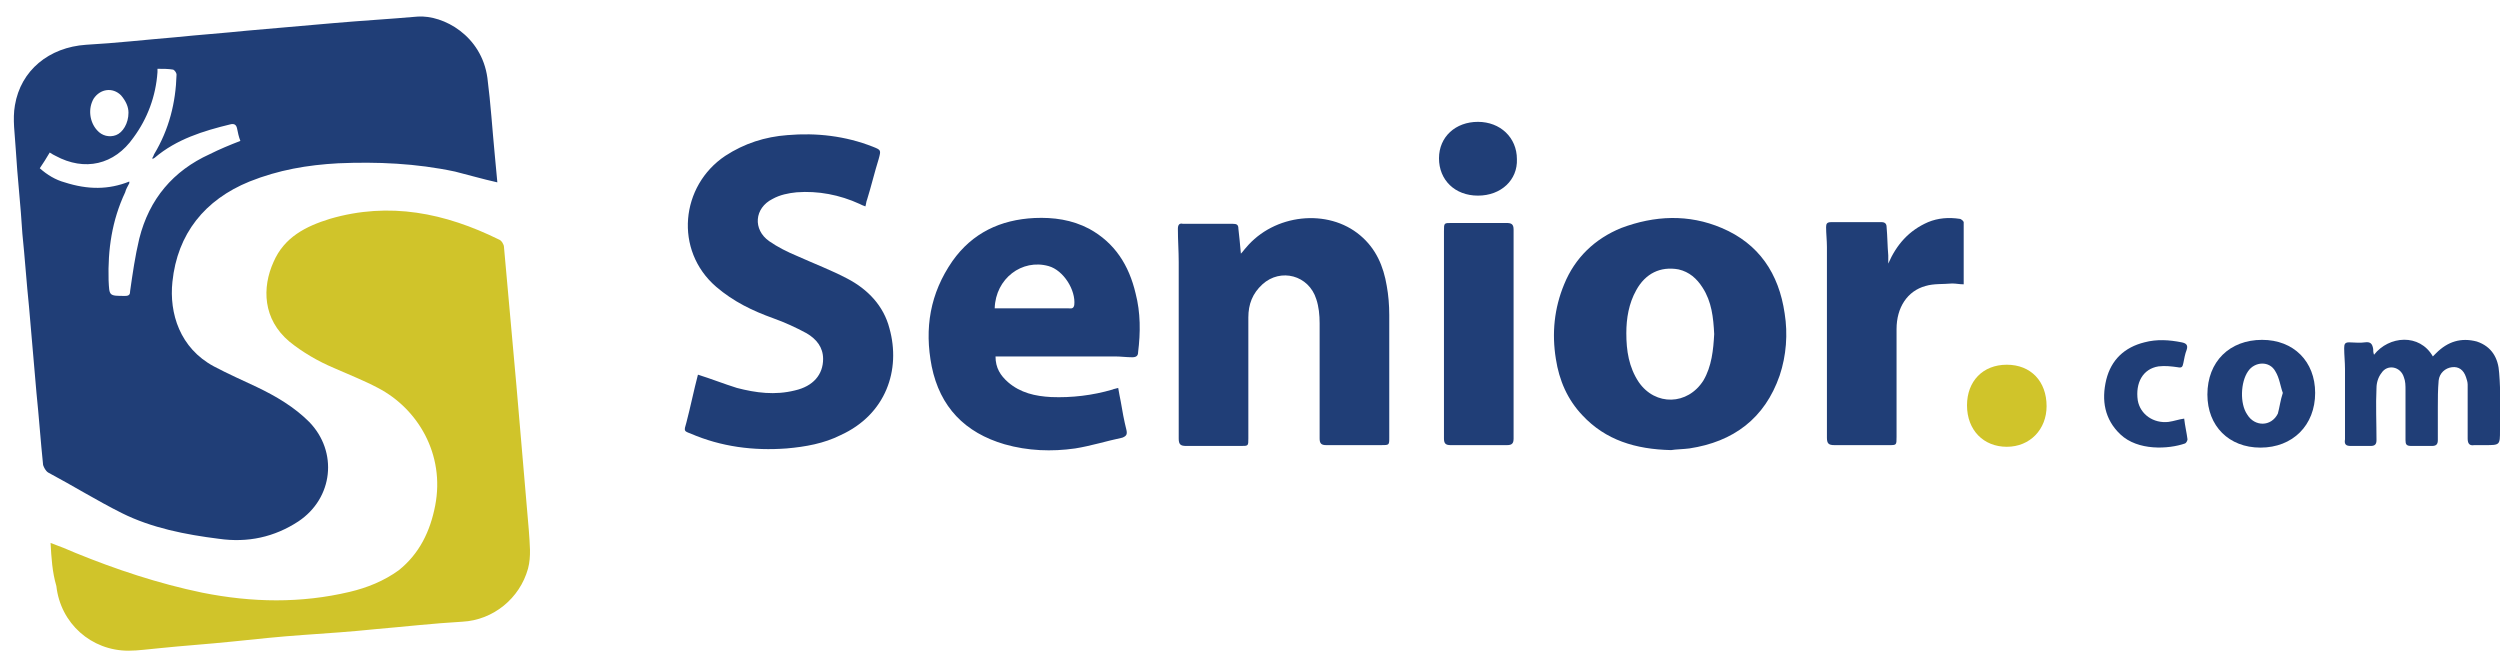 <?xml version="1.0" encoding="utf-8"?>
<!-- Generator: Adobe Illustrator 22.1.0, SVG Export Plug-In . SVG Version: 6.00 Build 0)  -->
<svg version="1.1" id="Layer_1" xmlns="http://www.w3.org/2000/svg" xmlns:xlink="http://www.w3.org/1999/xlink" x="0px" y="0px"
	 viewBox="0 0 301.6 80.6" style="enable-background:new 0 0 301.6 80.6;" xml:space="preserve">
<style type="text/css">
	.st0{fill:#203E77;}
	.st1{fill:#D0C42A;}
</style>
<g id="TB3qIq_2_">
	<g>
		<path class="st0" d="M60,22c-1.8-0.4-3.5-0.9-5.1-1.3c-4.7-1-9.4-1.2-14.1-1c-3.7,0.2-7.2,0.8-10.7,2.2c-5.4,2.2-8.7,6.3-9.3,12.1
			c-0.4,3.8,0.9,8,5,10.2c1.7,0.9,3.5,1.7,5.2,2.5c2.3,1.1,4.5,2.4,6.3,4.2c3.5,3.6,2.9,9.2-1.3,12c-2.9,1.9-6.1,2.6-9.6,2.1
			c-4-0.5-8.1-1.3-11.7-3.1c-3-1.5-5.9-3.3-8.9-4.9c-0.3-0.2-0.5-0.6-0.6-0.9c-0.3-2.9-0.5-5.8-0.8-8.7C4.1,43.9,3.8,40.5,3.5,37
			c-0.3-2.9-0.5-5.9-0.8-8.8C2.5,24.8,2.1,21.4,1.9,18c-0.1-1.8-0.4-3.6-0.1-5.3c0.7-4.2,4.1-7,8.6-7.3c3.6-0.2,7.1-0.6,10.7-0.9
			C24,4.2,26.9,4,29.8,3.7c3.4-0.3,6.8-0.6,10.3-0.9c3.4-0.3,6.9-0.5,10.3-0.8c3.1-0.2,7.7,2.3,8.4,7.4c0.4,3.1,0.6,6.3,0.9,9.4
			C59.8,19.9,59.9,20.9,60,22z M15.6,21.9c0,0.1,0,0.2,0,0.2c-0.2,0.4-0.4,0.7-0.5,1.1c-1.6,3.4-2.1,6.9-2,10.6c0.1,1.9,0,1.9,2,1.9
			c0.5,0,0.6-0.2,0.6-0.6c0.3-2.1,0.6-4.2,1.1-6.3c1.2-4.8,4.1-8.2,8.5-10.2c1.2-0.6,2.4-1.1,3.7-1.6c-0.2-0.5-0.3-1-0.4-1.5
			c-0.1-0.5-0.4-0.6-0.8-0.5c-3.3,0.8-6.5,1.8-9.1,4c-0.1,0.1-0.2,0.1-0.3,0.2c0-0.1,0-0.2,0-0.2c0.1-0.1,0.1-0.2,0.2-0.4
			c1.8-3,2.6-6.2,2.7-9.6c0-0.2-0.2-0.5-0.4-0.6c-0.6-0.1-1.2-0.1-1.9-0.1c0,0.2,0,0.3,0,0.4c-0.2,2.9-1.2,5.6-2.9,7.9
			c-2.3,3.3-5.9,4.1-9.4,2.2c-0.2-0.1-0.4-0.2-0.7-0.4c-0.4,0.7-0.8,1.3-1.2,1.9c0.9,0.8,1.9,1.4,3,1.7
			C10.6,22.9,13.1,22.9,15.6,21.9z M15.5,13.6c0-0.7-0.3-1.4-0.9-2.1c-1-1-2.5-0.8-3.3,0.4c-0.7,1.2-0.5,2.8,0.4,3.8
			c0.6,0.7,1.5,0.9,2.3,0.6C14.8,16,15.5,14.9,15.5,13.6z"/>
		<path class="st1" d="M6.1,65.5c1.1,0.4,2.1,0.8,3,1.2c4.9,2,10,3.7,15.3,4.8c6,1.2,11.9,1.3,17.8-0.1c2.1-0.5,4.1-1.3,5.9-2.6
			c2.5-2,3.8-4.7,4.4-7.8c1.2-6.2-2.1-11.7-6.9-14.2c-1.7-0.9-3.5-1.6-5.3-2.4c-1.9-0.8-3.8-1.9-5.4-3.2c-3.2-2.7-3.3-6.5-1.9-9.6
			c1.3-3,3.9-4.3,6.8-5.2c7.2-2.1,13.9-0.7,20.4,2.5c0.3,0.1,0.6,0.6,0.6,0.9c0.5,5.6,1,11.1,1.5,16.7c0.5,5.8,1,11.7,1.5,17.5
			c0.1,1.6,0.3,3.1-0.1,4.6c-1,3.6-4.2,6.2-7.9,6.4c-3.5,0.2-7,0.6-10.5,0.9c-2.9,0.3-5.8,0.5-8.7,0.7c-2.9,0.2-5.7,0.5-8.6,0.8
			c-2.9,0.3-5.9,0.5-8.8,0.8c-1.2,0.1-2.5,0.3-3.7,0.3c-4.5,0-8.2-3.3-8.7-7.8C6.3,69,6.2,67.3,6.1,65.5z"/>
		<path class="st0" d="M84.2,45.2c1.6,0.5,3.1,1.1,4.7,1.6c2.3,0.6,4.6,0.9,7,0.3c2.2-0.5,3.4-1.9,3.4-3.8c0-1.4-0.8-2.4-2-3.1
			c-1.3-0.7-2.6-1.3-4-1.8c-2.5-0.9-4.8-2-6.9-3.8c-5.1-4.4-4.3-12.2,1.1-15.8c2.3-1.5,4.8-2.3,7.5-2.5c3.5-0.3,7,0.1,10.3,1.4
			c1,0.4,1,0.4,0.7,1.5c-0.5,1.6-0.9,3.3-1.4,4.9c-0.1,0.2-0.1,0.5-0.2,0.8c-0.3-0.1-0.5-0.2-0.7-0.3c-2.4-1.1-5-1.6-7.6-1.4
			c-1,0.1-2,0.3-2.9,0.8c-2.2,1.1-2.4,3.7-0.4,5.1c1,0.7,2.2,1.3,3.4,1.8c2,0.9,4.1,1.7,6,2.7c2.5,1.3,4.4,3.3,5.1,6
			c1.4,5-0.4,10.4-5.9,12.9c-2,1-4.2,1.4-6.5,1.6c-4,0.3-7.9-0.2-11.6-1.8C82.5,52,82.5,52,82.8,51C83.3,49.1,83.7,47.1,84.2,45.2z"
			/>
		<path class="st0" d="M201.6,54.3c-4.3-0.1-7.9-1.2-10.7-4.2c-1.8-1.9-2.8-4.2-3.2-6.8c-0.5-3.1-0.2-6.1,1-9
			c1.3-3.2,3.7-5.5,6.9-6.8c4-1.5,8.1-1.7,12.1,0c4.5,1.9,6.9,5.5,7.6,10.3c0.4,2.5,0.2,5.1-0.6,7.5c-1.8,5.2-5.6,8-10.9,8.8
			C203,54.2,202.2,54.2,201.6,54.3z M206.8,40.3c-0.1-2-0.3-3.9-1.4-5.6c-0.7-1.1-1.6-1.9-2.9-2.2c-2.2-0.4-4,0.5-5.1,2.5
			c-0.9,1.6-1.2,3.4-1.2,5.2c0,2.1,0.3,4.1,1.5,5.9c2,2.9,5.9,2.8,7.8-0.2C206.5,44.2,206.7,42.2,206.8,40.3z"/>
		<path class="st0" d="M149.7,30.6c0.3-0.3,0.4-0.5,0.6-0.7c3.4-4.1,9.9-4.8,13.8-1.5c1.9,1.6,2.8,3.7,3.2,6.1
			c0.2,1.1,0.3,2.3,0.3,3.5c0,4.9,0,9.9,0,14.8c0,0.9,0,0.9-1,0.9c-2.2,0-4.4,0-6.6,0c-0.6,0-0.8-0.2-0.8-0.8c0-4.6,0-9.3,0-13.9
			c0-1-0.1-2-0.4-2.9c-0.9-2.9-4.3-3.8-6.5-1.8c-1.2,1.1-1.7,2.4-1.7,4c0,4.9,0,9.7,0,14.6c0,0.9,0,0.9-0.9,0.9c-2.2,0-4.4,0-6.6,0
			c-0.7,0-0.9-0.2-0.9-0.9c0-7.1,0-14.2,0-21.3c0-1.3-0.1-2.6-0.1-4c0-0.5,0.2-0.7,0.6-0.6c2,0,4,0,6,0c0.5,0,0.7,0.1,0.7,0.6
			C149.5,28.5,149.6,29.4,149.7,30.6z"/>
		<path class="st0" d="M120.1,43c0,1.4,0.6,2.3,1.5,3.1c1.5,1.3,3.3,1.7,5.2,1.8c2.5,0.1,5-0.2,7.4-0.9c0.2-0.1,0.4-0.1,0.7-0.2
			c0.1,0.6,0.2,1.1,0.3,1.6c0.2,1.2,0.4,2.3,0.7,3.5c0.1,0.5,0,0.7-0.5,0.9c-1.9,0.4-3.8,1-5.7,1.3c-2.8,0.4-5.7,0.3-8.5-0.5
			c-4.8-1.4-7.8-4.5-8.8-9.4c-0.9-4.6-0.2-8.8,2.5-12.7c2.4-3.4,5.8-5,9.9-5.2c2.3-0.1,4.5,0.2,6.6,1.3c3.1,1.7,4.8,4.4,5.6,7.8
			c0.6,2.3,0.6,4.7,0.3,7.1c0,0.4-0.2,0.6-0.7,0.6c-0.7,0-1.4-0.1-2.1-0.1c-4.5,0-9,0-13.5,0C120.7,43,120.4,43,120.1,43z M120,37.2
			c0.5,0,0.9,0,1.4,0c2.5,0,5,0,7.5,0c0.3,0,0.6,0.1,0.7-0.4c0.2-1.8-1.3-4.2-3.1-4.7C123.3,31.2,120.1,33.6,120,37.2z"/>
		<path class="st0" d="M227.8,31.8c1-2.3,2.5-4,4.8-5c1.2-0.5,2.5-0.6,3.8-0.4c0.2,0,0.5,0.3,0.5,0.4c0,2.5,0,5,0,7.5
			c-0.5,0-0.9-0.1-1.4-0.1c-1.1,0.1-2.2,0-3.2,0.3c-2.2,0.6-3.5,2.6-3.5,5.2c0,4.3,0,8.6,0,13c0,1,0,1-0.9,1c-2.2,0-4.4,0-6.6,0
			c-0.7,0-0.9-0.2-0.9-0.9c0-7.7,0-15.3,0-23c0-0.8-0.1-1.6-0.1-2.4c0-0.4,0.1-0.6,0.6-0.6c2,0,4,0,6.1,0c0.4,0,0.6,0.2,0.6,0.6
			c0.1,1.1,0.1,2.3,0.2,3.4C227.8,31.2,227.8,31.5,227.8,31.8z"/>
		<path class="st0" d="M174.2,40.2c0-4.1,0-8.2,0-12.3c0-1,0-1,0.9-1c2.2,0,4.4,0,6.6,0c0.6,0,0.9,0.1,0.9,0.8c0,8.4,0,16.8,0,25.2
			c0,0.6-0.2,0.8-0.8,0.8c-2.3,0-4.6,0-6.8,0c-0.6,0-0.8-0.2-0.8-0.8C174.2,48.7,174.2,44.4,174.2,40.2z"/>
		<path class="st0" d="M286.4,42.8c1.8-2.3,5.5-2.6,7.1,0.2c0.1-0.1,0.3-0.3,0.4-0.4c1.4-1.4,3-1.9,4.9-1.4c1.8,0.6,2.6,2,2.7,3.8
			c0.2,2.3,0.1,4.6,0.1,6.9c0,1.8,0,1.8-1.8,1.8c-0.4,0-0.8,0-1.3,0c-0.6,0.1-0.8-0.2-0.8-0.8c0-2.2,0-4.4,0-6.5
			c0-0.3-0.1-0.6-0.2-0.9c-0.3-0.9-0.9-1.3-1.7-1.2c-0.8,0.1-1.5,0.7-1.6,1.6c-0.1,1.1-0.1,2.2-0.1,3.3c0,1.3,0,2.6,0,3.9
			c0,0.5-0.2,0.7-0.7,0.7c-0.8,0-1.7,0-2.5,0c-0.6,0-0.7-0.2-0.7-0.7c0-2,0-4,0-6c0-0.6,0-1.1-0.2-1.6c-0.4-1.3-2-1.6-2.7-0.5
			c-0.4,0.5-0.6,1.2-0.6,1.8c-0.1,2.1,0,4.2,0,6.3c0,0.5-0.2,0.7-0.7,0.7c-0.8,0-1.6,0-2.4,0c-0.6,0-0.8-0.2-0.7-0.8
			c0-2.8,0-5.7,0-8.5c0-0.8-0.1-1.7-0.1-2.5c0-0.5,0.1-0.7,0.6-0.7c0.6,0,1.3,0.1,1.9,0c0.7-0.1,0.9,0.2,1,0.8
			C286.3,42.3,286.3,42.5,286.4,42.8z"/>
		<path class="st0" d="M272.9,41c3.8,0,6.4,2.6,6.4,6.4c0,3.9-2.7,6.6-6.6,6.6c-3.8,0-6.4-2.6-6.4-6.4C266.3,43.6,269,41,272.9,41z
			 M275.4,47.4c-0.3-0.8-0.4-1.8-0.9-2.6c-0.7-1.3-2.5-1.2-3.3,0c-0.9,1.3-1,3.9-0.1,5.2c0.9,1.5,2.9,1.5,3.7-0.1
			C275,49.2,275.1,48.3,275.4,47.4z"/>
		<path class="st1" d="M242.1,44c2.9,0,4.8,2,4.8,5c0,2.8-2,4.9-4.8,4.9c-2.8,0-4.8-2-4.8-5C237.3,46,239.2,44,242.1,44z"/>
		<path class="st0" d="M263.5,50.5c0.1,0.9,0.3,1.7,0.4,2.5c0,0.1-0.1,0.4-0.3,0.5c-2,0.7-5.7,0.9-7.8-1.1c-1.9-1.8-2.3-4.1-1.7-6.6
			c0.6-2.4,2.2-3.9,4.6-4.5c1.5-0.4,3-0.3,4.5,0c0.5,0.1,0.8,0.3,0.6,0.9c-0.2,0.5-0.3,1.1-0.4,1.6c-0.1,0.5-0.2,0.6-0.7,0.5
			c-0.7-0.1-1.5-0.2-2.3-0.1c-1.9,0.3-2.8,2-2.5,4.1c0.3,1.7,1.9,2.8,3.7,2.6C262.3,50.8,262.8,50.6,263.5,50.5z"/>
		<path class="st0" d="M178.3,23.6c-2.8,0-4.7-1.9-4.7-4.5c0-2.6,2-4.4,4.7-4.4c2.7,0,4.7,1.9,4.7,4.5
			C183.1,21.7,181.1,23.6,178.3,23.6z"/>
	</g>
</g>
</svg>
